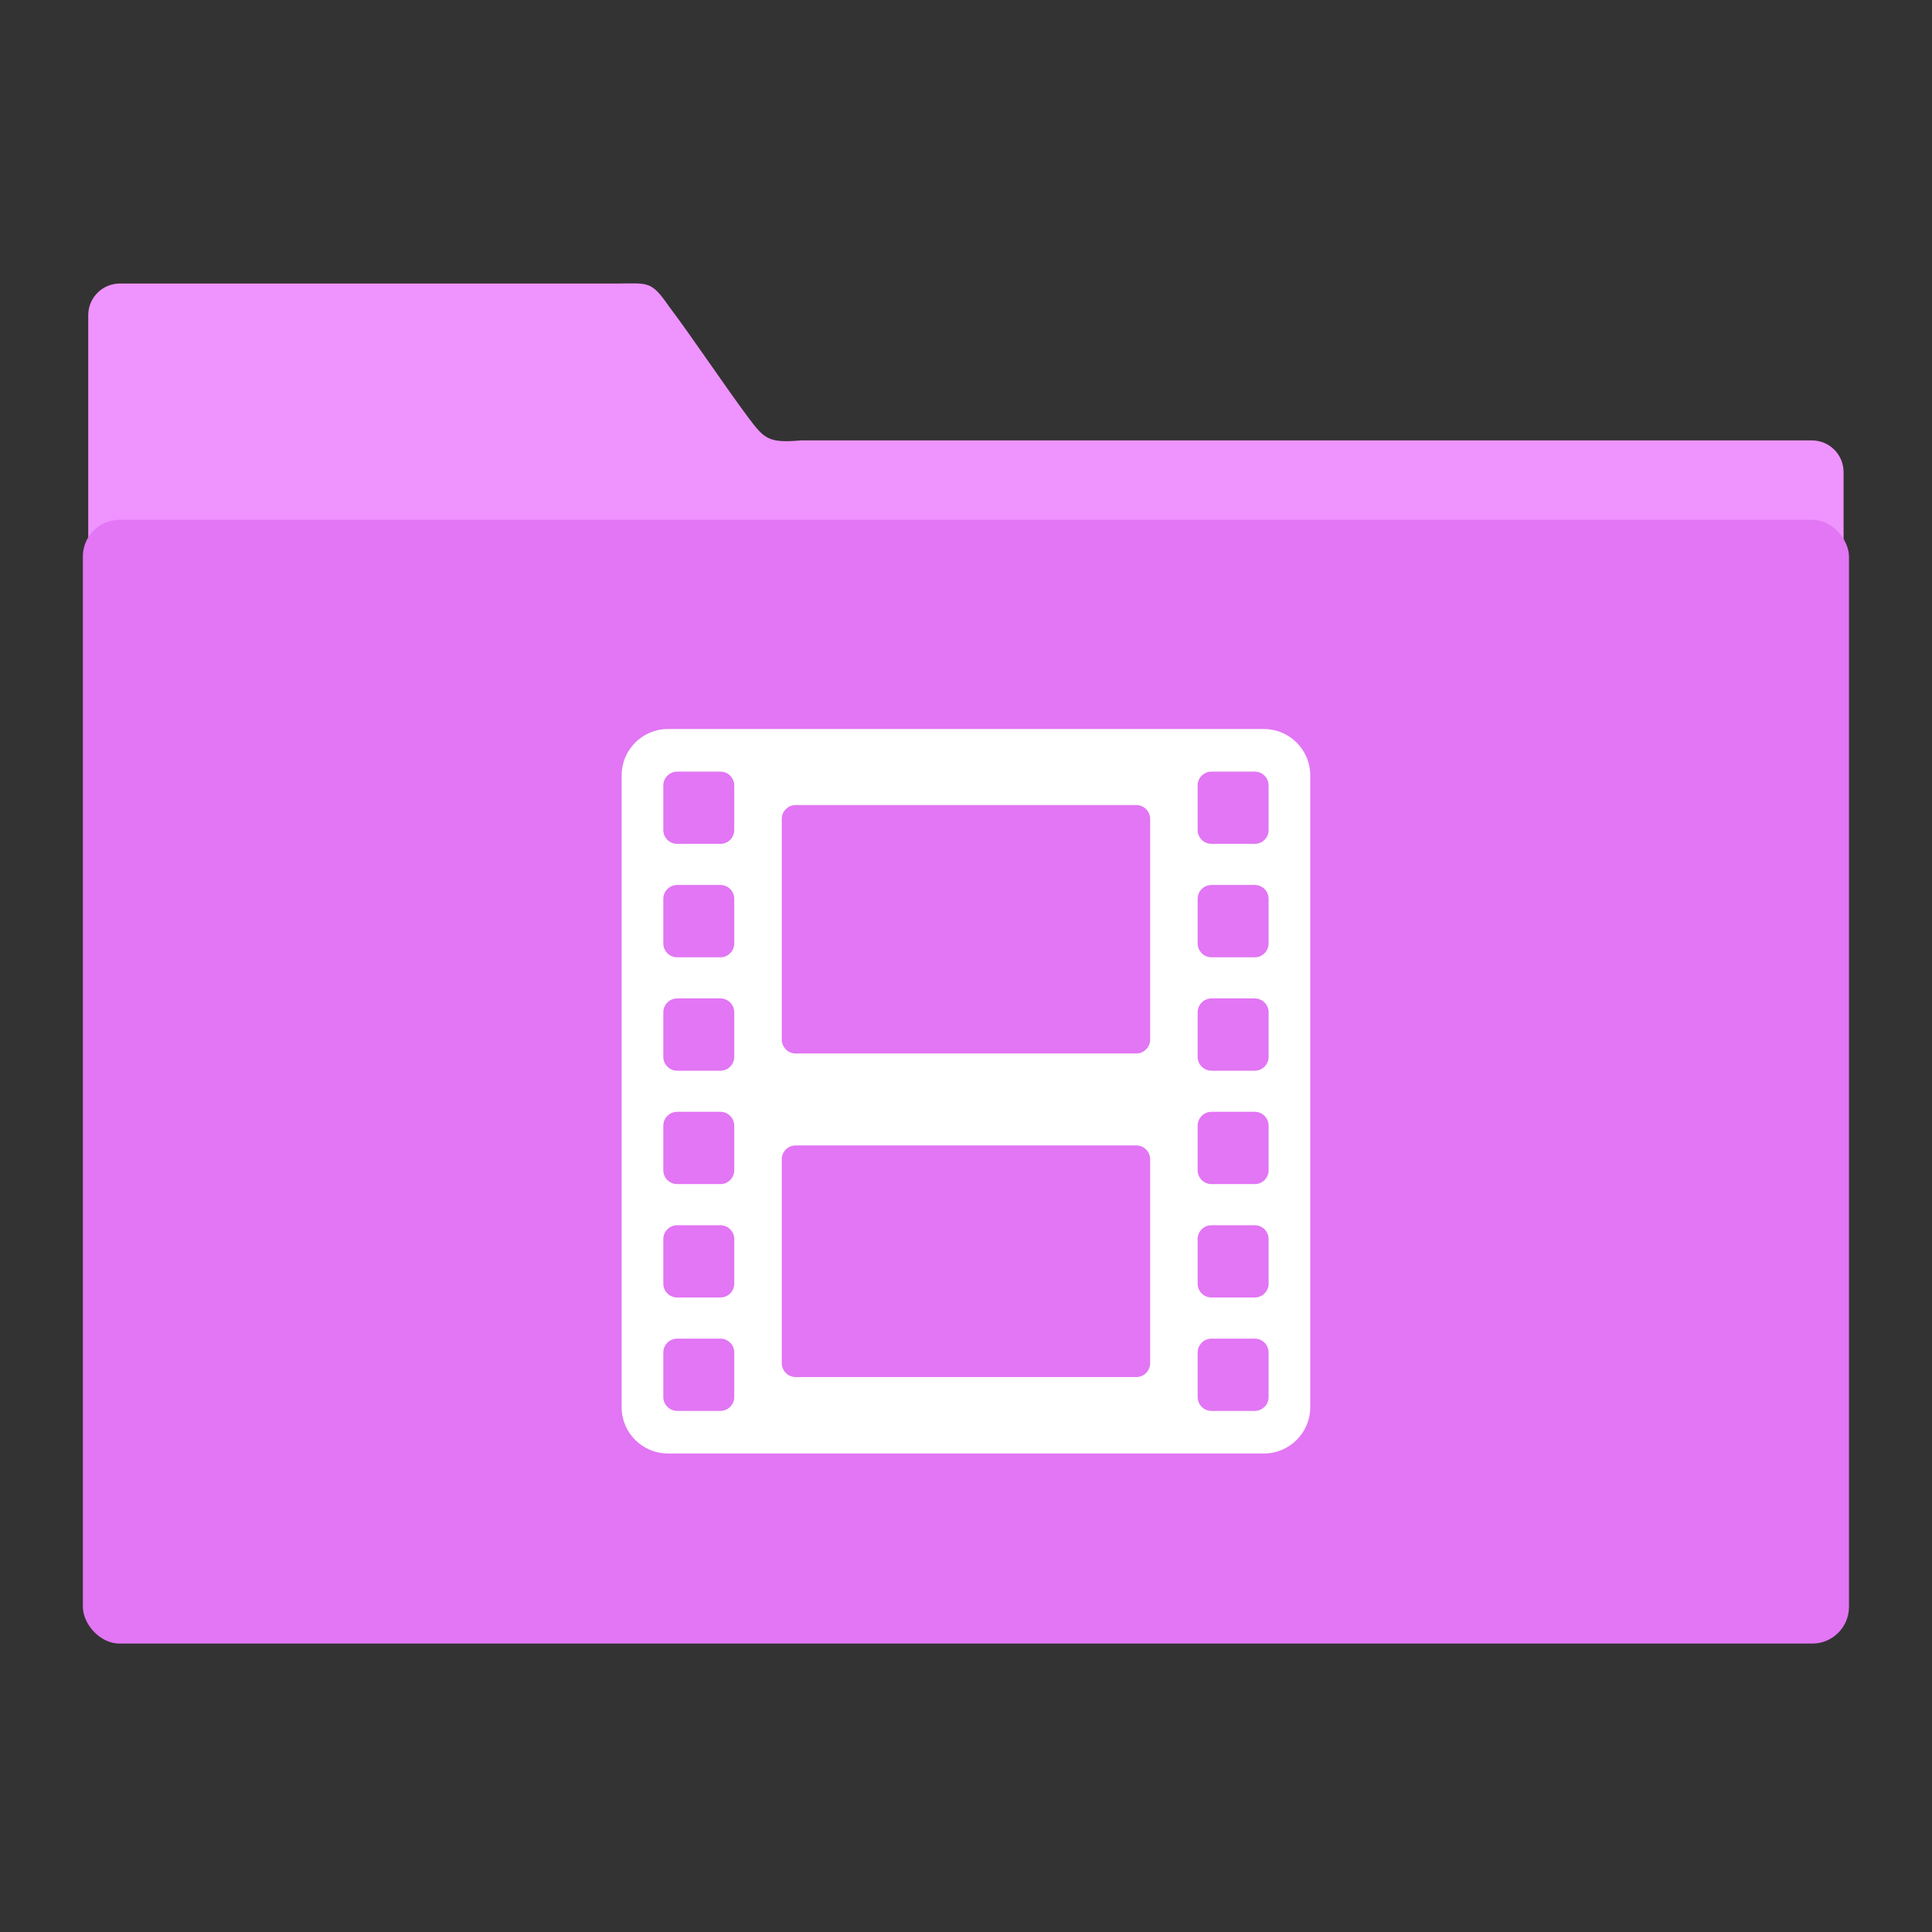 <?xml version="1.0" encoding="UTF-8" standalone="no"?>
<svg
   xmlns:dc="http://purl.org/dc/elements/1.1/"
   xmlns:cc="http://creativecommons.org/ns#"
   xmlns:rdf="http://www.w3.org/1999/02/22-rdf-syntax-ns#"
   xmlns:svg="http://www.w3.org/2000/svg"
   xmlns="http://www.w3.org/2000/svg"
   xmlns:xlink="http://www.w3.org/1999/xlink"
   xmlns:sodipodi="http://sodipodi.sourceforge.net/DTD/sodipodi-0.dtd"
   xmlns:inkscape="http://www.inkscape.org/namespaces/inkscape"
   viewBox="0 0 64 64"
   id="svg2"
   version="1.1"
   inkscape:version="0.92.1 r15371"
   sodipodi:docname="folder-videos.svg"
   width="68.267"
   height="68.267">
  <rect x="0" y="0" width="64" height="64" fill="#333333" stroke="none"/>
  <sodipodi:namedview
     pagecolor="#ffffff"
     bordercolor="#666666"
     borderopacity="1"
     objecttolerance="10"
     gridtolerance="10"
     guidetolerance="10"
     inkscape:pageopacity="0"
     inkscape:pageshadow="2"
     inkscape:window-width="1366"
     inkscape:window-height="695"
     id="namedview26"
     showgrid="false"
     inkscape:zoom="3.6875"
     inkscape:cx="-14.101695"
     inkscape:cy="32"
     inkscape:window-x="0"
     inkscape:window-y="0"
     inkscape:window-maximized="1"
     inkscape:current-layer="svg2" />
  <defs
     id="defs4">
    <linearGradient
       xlink:href="#1"
       id="3"
       x1="205.2"
       y1="394.6"
       x2="202.64"
       y2="-39.586"
       gradientUnits="userSpaceOnUse"
       gradientTransform="matrix(0.059,0,0,0.059,19.999,24.15)" />
    <linearGradient
       gradientUnits="userSpaceOnUse"
       y2="354.29"
       x2="-704.05"
       y1="647.77"
       x1="-701.19"
       id="2"
       gradientTransform="matrix(0.016,0,0,0.016,129.546,-31.295)">
      <stop
         stop-color="#93cfff"
         id="stop8" />
      <stop
         offset="1"
         stop-color="#cde8fe"
         id="stop10" />
    </linearGradient>
    <linearGradient
       xlink:href="#1"
       id="0"
       x1="59.12"
       y1="-13.295"
       x2="59.15"
       y2="-37.783"
       gradientUnits="userSpaceOnUse"
       gradientTransform="matrix(0.527,0,0,0.526,-19.434,28.683)" />
    <linearGradient
       id="1">
      <stop
         stop-color="#289bf7"
         id="stop14" />
      <stop
         offset="1"
         stop-color="#71b9f1"
         id="stop16" />
    </linearGradient>
  </defs>
  <path
     inkscape:connector-curvature="0"
     style="color:#000000;fill:#ef93fe;fill-opacity:1"
     id="path20"
     d="m 3.976,9.391 c -0.583,0 -1.053,0.469 -1.053,1.051 V 30.801 L 61.071,30.927 V 15.64 c 0,-0.582 -0.47,-1.051 -1.053,-1.051 H 26.533 c -1.073,0.095 -1.212,-0.048 -1.742,-0.754 -0.752,-1.005 -1.888,-2.705 -2.629,-3.684 C 21.568,9.292 21.472,9.391 20.486,9.391 Z" />
  <rect
     style="fill:#e276f4;fill-opacity:1;stroke:none;stroke-width:0.3"
     id="rect22"
     rx="1.215"
     width="58.505"
     height="37.225"
     x="2.745"
     y="17.22" />
  <path
     inkscape:connector-curvature="0"
     style="fill:#ffffff;fill-opacity:1"
     id="path24"
     d="m 22.123,48.148 h 19.751 c 0.841,0 1.529,-0.688 1.529,-1.528 v -20.942 c 0,-0.839 -0.689,-1.528 -1.529,-1.528 H 22.123 c -0.843,0 -1.53,0.69 -1.53,1.528 v 20.942 c 0,0.841 0.687,1.528 1.53,1.528 M 39.673,26.019 c 0,-0.254 0.208,-0.458 0.459,-0.458 h 1.434 c 0.253,0 0.458,0.205 0.458,0.458 v 1.477 c 0,0.254 -0.205,0.458 -0.458,0.458 h -1.434 c -0.251,0 -0.459,-0.204 -0.459,-0.458 v -1.477 m 0,3.756 c 0,-0.254 0.208,-0.459 0.459,-0.459 h 1.434 c 0.253,0 0.458,0.205 0.458,0.459 v 1.477 c 0,0.253 -0.205,0.46 -0.458,0.46 h -1.434 c -0.251,0 -0.459,-0.207 -0.459,-0.46 v -1.477 m 0,3.759 c 0,-0.253 0.208,-0.46 0.459,-0.46 h 1.434 c 0.253,0 0.458,0.207 0.458,0.46 v 1.477 c 0,0.251 -0.205,0.458 -0.458,0.458 h -1.434 c -0.251,0 -0.459,-0.207 -0.459,-0.458 v -1.477 m 0,3.756 c 0,-0.254 0.208,-0.46 0.459,-0.46 h 1.434 c 0.253,0 0.458,0.206 0.458,0.46 v 1.477 c 0,0.253 -0.205,0.458 -0.458,0.458 h -1.434 c -0.251,0 -0.459,-0.205 -0.459,-0.458 v -1.477 m 0,3.756 c 0,-0.254 0.208,-0.458 0.459,-0.458 h 1.434 c 0.253,0 0.458,0.204 0.458,0.458 v 1.478 c 0,0.252 -0.205,0.457 -0.458,0.457 h -1.434 c -0.251,0 -0.459,-0.205 -0.459,-0.457 v -1.478 m 0,3.756 c 0,-0.252 0.208,-0.458 0.459,-0.458 h 1.434 c 0.253,0 0.458,0.206 0.458,0.458 v 1.479 c 0,0.25 -0.205,0.457 -0.458,0.457 h -1.434 c -0.251,0 -0.459,-0.207 -0.459,-0.457 V 44.802 M 25.897,27.127 c 0,-0.254 0.207,-0.458 0.46,-0.458 h 11.285 c 0.252,0 0.458,0.205 0.458,0.458 v 7.311 c 0,0.251 -0.206,0.46 -0.458,0.46 H 26.357 c -0.253,0 -0.46,-0.209 -0.46,-0.46 -6e-6,0 -6e-6,-7.311 -6e-6,-7.311 m 0,11.274 c 0,-0.252 0.207,-0.457 0.46,-0.457 h 11.285 c 0.252,0 0.458,0.205 0.458,0.457 v 6.758 c 0,0.252 -0.206,0.458 -0.458,0.458 H 26.357 c -0.253,0 -0.46,-0.206 -0.46,-0.458 -6e-6,0 -6e-6,-6.758 -6e-6,-6.758 M 21.973,26.019 c 0,-0.254 0.206,-0.458 0.459,-0.458 h 1.434 c 0.252,0 0.457,0.205 0.457,0.458 v 1.477 c 0,0.254 -0.206,0.458 -0.457,0.458 h -1.434 c -0.253,0 -0.459,-0.204 -0.459,-0.458 0,0 0,-1.477 0,-1.477 m 0,3.756 c 0,-0.254 0.206,-0.459 0.459,-0.459 h 1.434 c 0.252,0 0.457,0.205 0.457,0.459 v 1.477 c 0,0.253 -0.206,0.46 -0.457,0.46 h -1.434 c -0.253,0 -0.459,-0.207 -0.459,-0.46 0,0 0,-1.477 0,-1.477 m 0,3.759 c 0,-0.253 0.206,-0.46 0.459,-0.46 h 1.434 c 0.252,0 0.457,0.207 0.457,0.46 v 1.477 c 0,0.251 -0.206,0.458 -0.457,0.458 h -1.434 c -0.253,0 -0.459,-0.207 -0.459,-0.458 0,0 0,-1.477 0,-1.477 m 0,3.756 c 0,-0.254 0.206,-0.46 0.459,-0.46 h 1.434 c 0.252,0 0.457,0.206 0.457,0.46 v 1.477 c 0,0.253 -0.206,0.458 -0.457,0.458 h -1.434 c -0.253,0 -0.459,-0.205 -0.459,-0.458 0,0 0,-1.477 0,-1.477 m 0,3.756 c 0,-0.254 0.206,-0.458 0.459,-0.458 h 1.434 c 0.252,0 0.457,0.204 0.457,0.458 v 1.478 c 0,0.252 -0.206,0.457 -0.457,0.457 h -1.434 c -0.253,0 -0.459,-0.205 -0.459,-0.457 0,0 0,-1.478 0,-1.478 m 0,3.756 c 0,-0.252 0.206,-0.458 0.459,-0.458 h 1.434 c 0.252,0 0.457,0.206 0.457,0.458 v 1.479 c 0,0.25 -0.206,0.457 -0.457,0.457 h -1.434 c -0.253,0 -0.459,-0.207 -0.459,-0.457 0,-5e-6 0,-1.479 0,-1.479" />
</svg>
